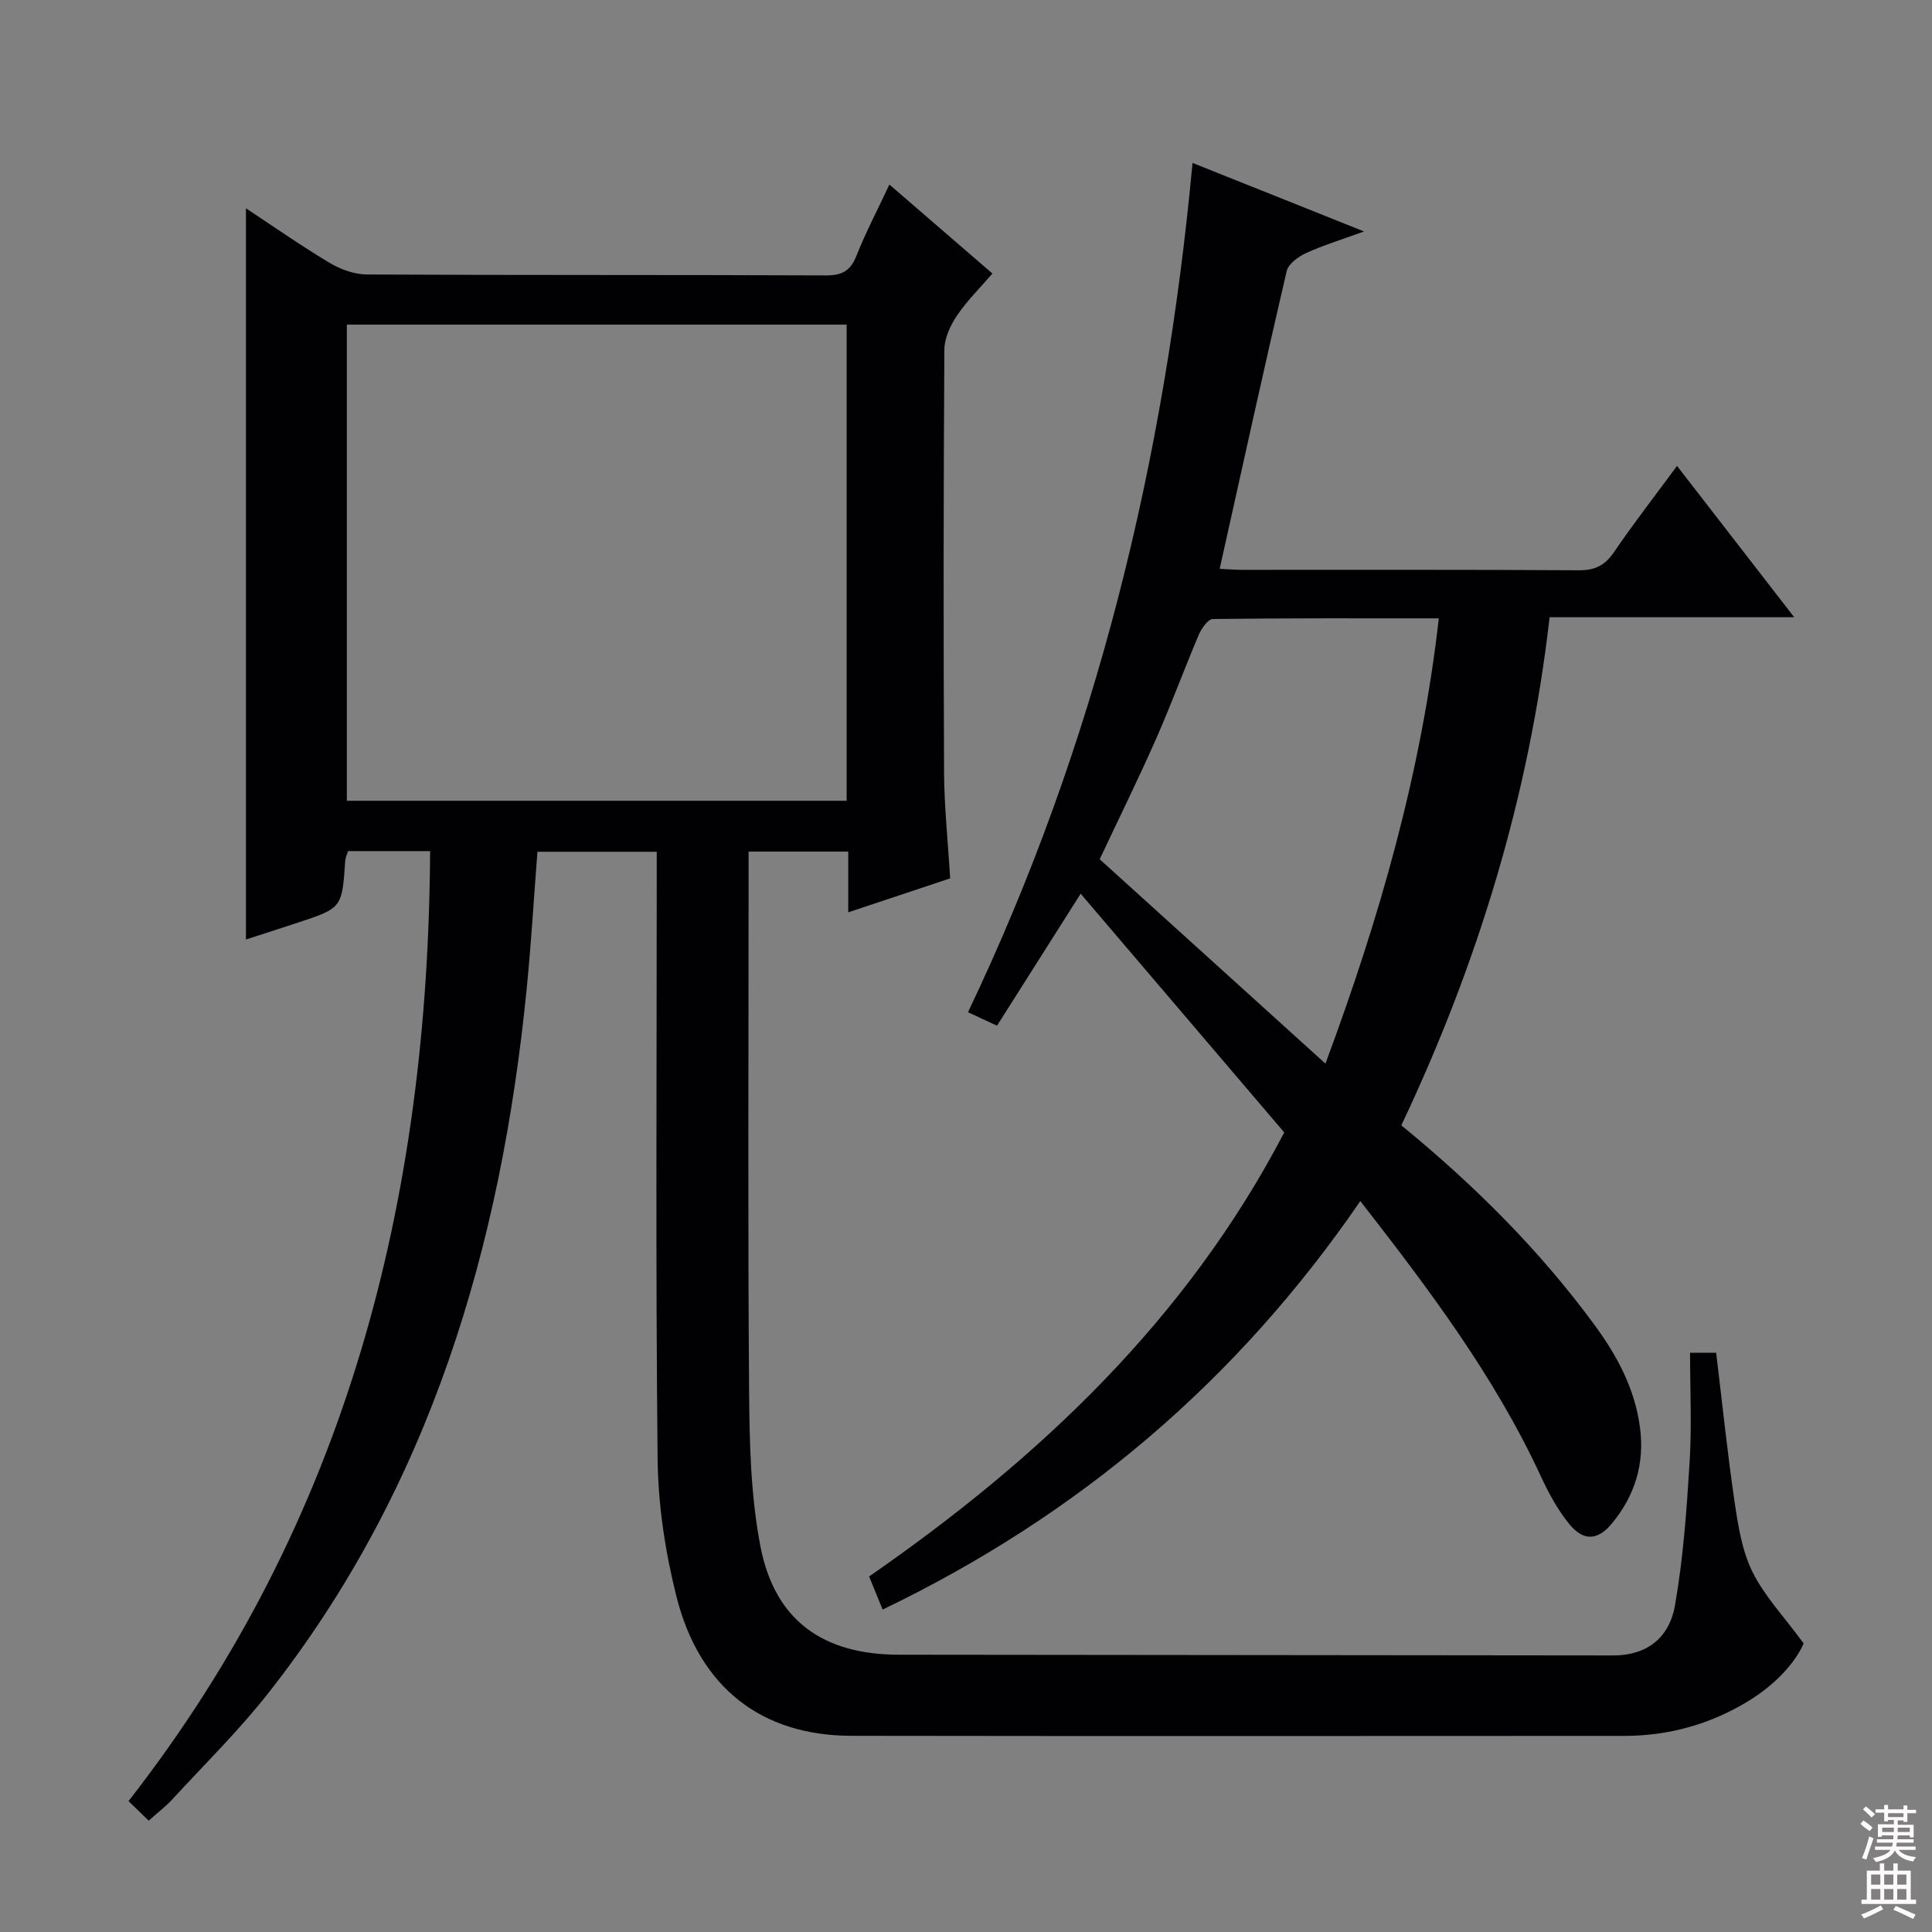 <svg enable-background="new 0 0 400 400" viewBox="0 0 400 400" xmlns="http://www.w3.org/2000/svg"><rect x="0" y="0" width="400" height="400" fill="#808080" stroke="none"/><path d="m89.05 176.21c-5.88 0-11.36 0-16.97 0-.23.71-.56 1.31-.6 1.94-.66 9.83-.65 9.84-9.84 12.88-3.62 1.2-7.26 2.36-10.72 3.48 0-50.43 0-100.71 0-151.38 5.55 3.66 11.31 7.69 17.32 11.29 2.27 1.36 5.15 2.4 7.76 2.41 31.66.16 63.32.05 94.98.19 3.33.01 5.08-.9 6.32-4.03 1.95-4.9 4.41-9.59 6.84-14.78 7.25 6.26 14.03 12.12 21.33 18.42-2.54 2.96-5.25 5.61-7.32 8.68-1.38 2.05-2.62 4.71-2.63 7.1-.18 29.16-.2 58.32-.06 87.48.03 7.13.8 14.25 1.26 21.97-6.57 2.19-13.43 4.47-21.1 7.03 0-4.57 0-8.46 0-12.58-7.09 0-13.52 0-20.63 0v5.88c0 35.16-.17 70.32.1 105.48.08 10.88.3 21.97 2.37 32.59 2.98 15.29 13 22.31 28.61 22.33 49.32.06 98.65.11 147.97.15 6.52.01 11.51-3.27 12.75-10.38 1.71-9.78 2.42-19.76 3.03-29.69.46-7.43.09-14.92.09-22.6h5.4c1.26 10.34 2.32 20.72 3.84 31.03.72 4.89 1.54 10.03 3.7 14.38 2.47 4.98 6.48 9.19 10.58 14.78-1.86 4.21-6.09 8.68-11.57 12-7.86 4.77-16.44 7.14-25.63 7.14-53.32.02-106.65.06-159.97-.02-18.57-.03-31.46-9.95-36.21-28.85-2.33-9.26-3.8-18.99-3.9-28.53-.42-39.82-.18-79.65-.18-119.48 0-1.96 0-3.92 0-6.17-8.36 0-16.28 0-24.7 0-.74 9.54-1.3 19.1-2.25 28.62-5.32 53.17-19.92 102.99-53.58 145.71-6.06 7.69-13.11 14.62-19.75 21.84-1.32 1.44-2.91 2.64-4.9 4.43-1.44-1.4-2.7-2.62-4.18-4.05 45.36-58.12 62.04-124.64 62.44-196.69zm-17.24-109v98.58h103.48c0-32.93 0-65.65 0-98.58-34.57 0-68.83 0-103.48 0z" fill="#010103"/><path d="m182.74 333.24c-1.05-2.57-1.86-4.56-2.8-6.85 35.15-24.36 65.67-53.09 85.95-91.93-14.02-16.45-28.03-32.88-42.15-49.43-5.85 9.23-11.5 18.16-17.32 27.33-2.2-1.02-3.79-1.76-6.01-2.79 26.53-55.59 40.79-114.3 46.49-175.84 11.71 4.68 22.89 9.15 35.51 14.19-4.81 1.75-8.53 2.88-12.03 4.49-1.6.74-3.64 2.23-3.99 3.72-4.74 20.35-9.22 40.77-13.87 61.64 1.7.08 3.28.21 4.86.21 23.16.01 46.32-.06 69.48.09 3.39.02 5.44-1.02 7.32-3.79 4.01-5.89 8.4-11.53 13.03-17.82 8.09 10.45 15.87 20.5 24.26 31.33-17.29 0-33.78 0-50.64 0-4.25 37.16-14.94 71.9-30.7 105.2 15.15 12.4 28.68 25.89 40.06 41.41 4.67 6.37 8.32 13.19 9.36 21.21.98 7.55-1.11 14.16-5.9 19.9-2.91 3.48-5.86 3.59-8.78-.01-2.37-2.92-4.24-6.36-5.83-9.8-9.58-20.71-23.15-38.74-37.4-57.03-25.51 37.2-58.3 65.05-98.9 84.57zm115.15-205.22c-15.89 0-31.34-.06-46.78.14-1 .01-2.35 1.94-2.91 3.25-3.05 7.18-5.73 14.51-8.88 21.64-3.67 8.31-7.7 16.47-11.64 24.85 15.57 14.09 30.94 28.01 46.74 42.31 11.2-30.14 19.85-60.23 23.47-92.19z" fill="#010103"/><g fill="#fcfafa"><path d="m385.2 377.6.6-.7c.6.4 1.3.9 1.9 1.5l-.6.7c-.8-.5-1.4-1-1.9-1.5zm.3 7.1c.6-1.4 1.1-2.9 1.5-4.5.3.1.6.3.9.4-.5 1.4-1 2.9-1.5 4.4zm.2-10.1.6-.6c.7.5 1.3 1.1 1.9 1.6l-.7.7c-.6-.6-1.2-1.2-1.8-1.7zm8.4-.8h.8v.9h1.8v.7h-1.8v1.8h-.8v-.3h-1.2v.9h3.3v2.6h-.8v-.4h-2.5c0 .3 0 .6-.1.8h3.4v.7h-3.5c0 .3-.1.6-.1.8h4v.7h-3.5c.7.9 1.9 1.3 3.6 1.5-.2.2-.4.5-.6.9-1.9-.3-3.2-1.1-3.8-2.3-.5 1.1-1.8 2-3.9 2.4-.2-.3-.4-.5-.6-.8 1.9-.4 3.1-.9 3.6-1.7h-3.2v-.7h3.5c.1-.2.1-.5.2-.8h-3.3v-.7h3.4c0-.2 0-.5 0-.8h-2.4v.3h-.8v-2.6h3.3v-.9h-1.2v.3h-.8v-1.8h-1.8v-.7h1.8v-.9h.8v.9h3.2zm-4.4 5.5h2.4c0-.3 0-.6 0-.9h-2.4zm1.2-3.1h3.2v-.8h-3.2zm4.4 2.2h-2.4v.9h2.5v-.9z"/><path d="m389.2 385.8h.9v1.5h1.9v-1.5h.9v1.5h2.7v6h1.1v.9h-11.3v-.9h1.1v-6h2.7zm.2 8.7.5.8c-1.2.6-2.5 1.3-4 1.9-.2-.3-.3-.6-.6-.8 1.6-.6 3-1.3 4.1-1.9zm-2-4.3h1.9v-2.1h-1.9zm0 3.1h1.9v-2.2h-1.9zm2.7-3.1h1.9v-2.1h-1.9zm0 3.1h1.9v-2.2h-1.9zm2.4 1.3c1.4.6 2.7 1.2 4.1 1.8l-.5.9c-1.5-.7-2.8-1.4-4.1-1.9zm2.2-6.5h-1.9v2.1h1.9zm-1.9 5.2h1.9v-2.2h-1.9z"/></g></svg>